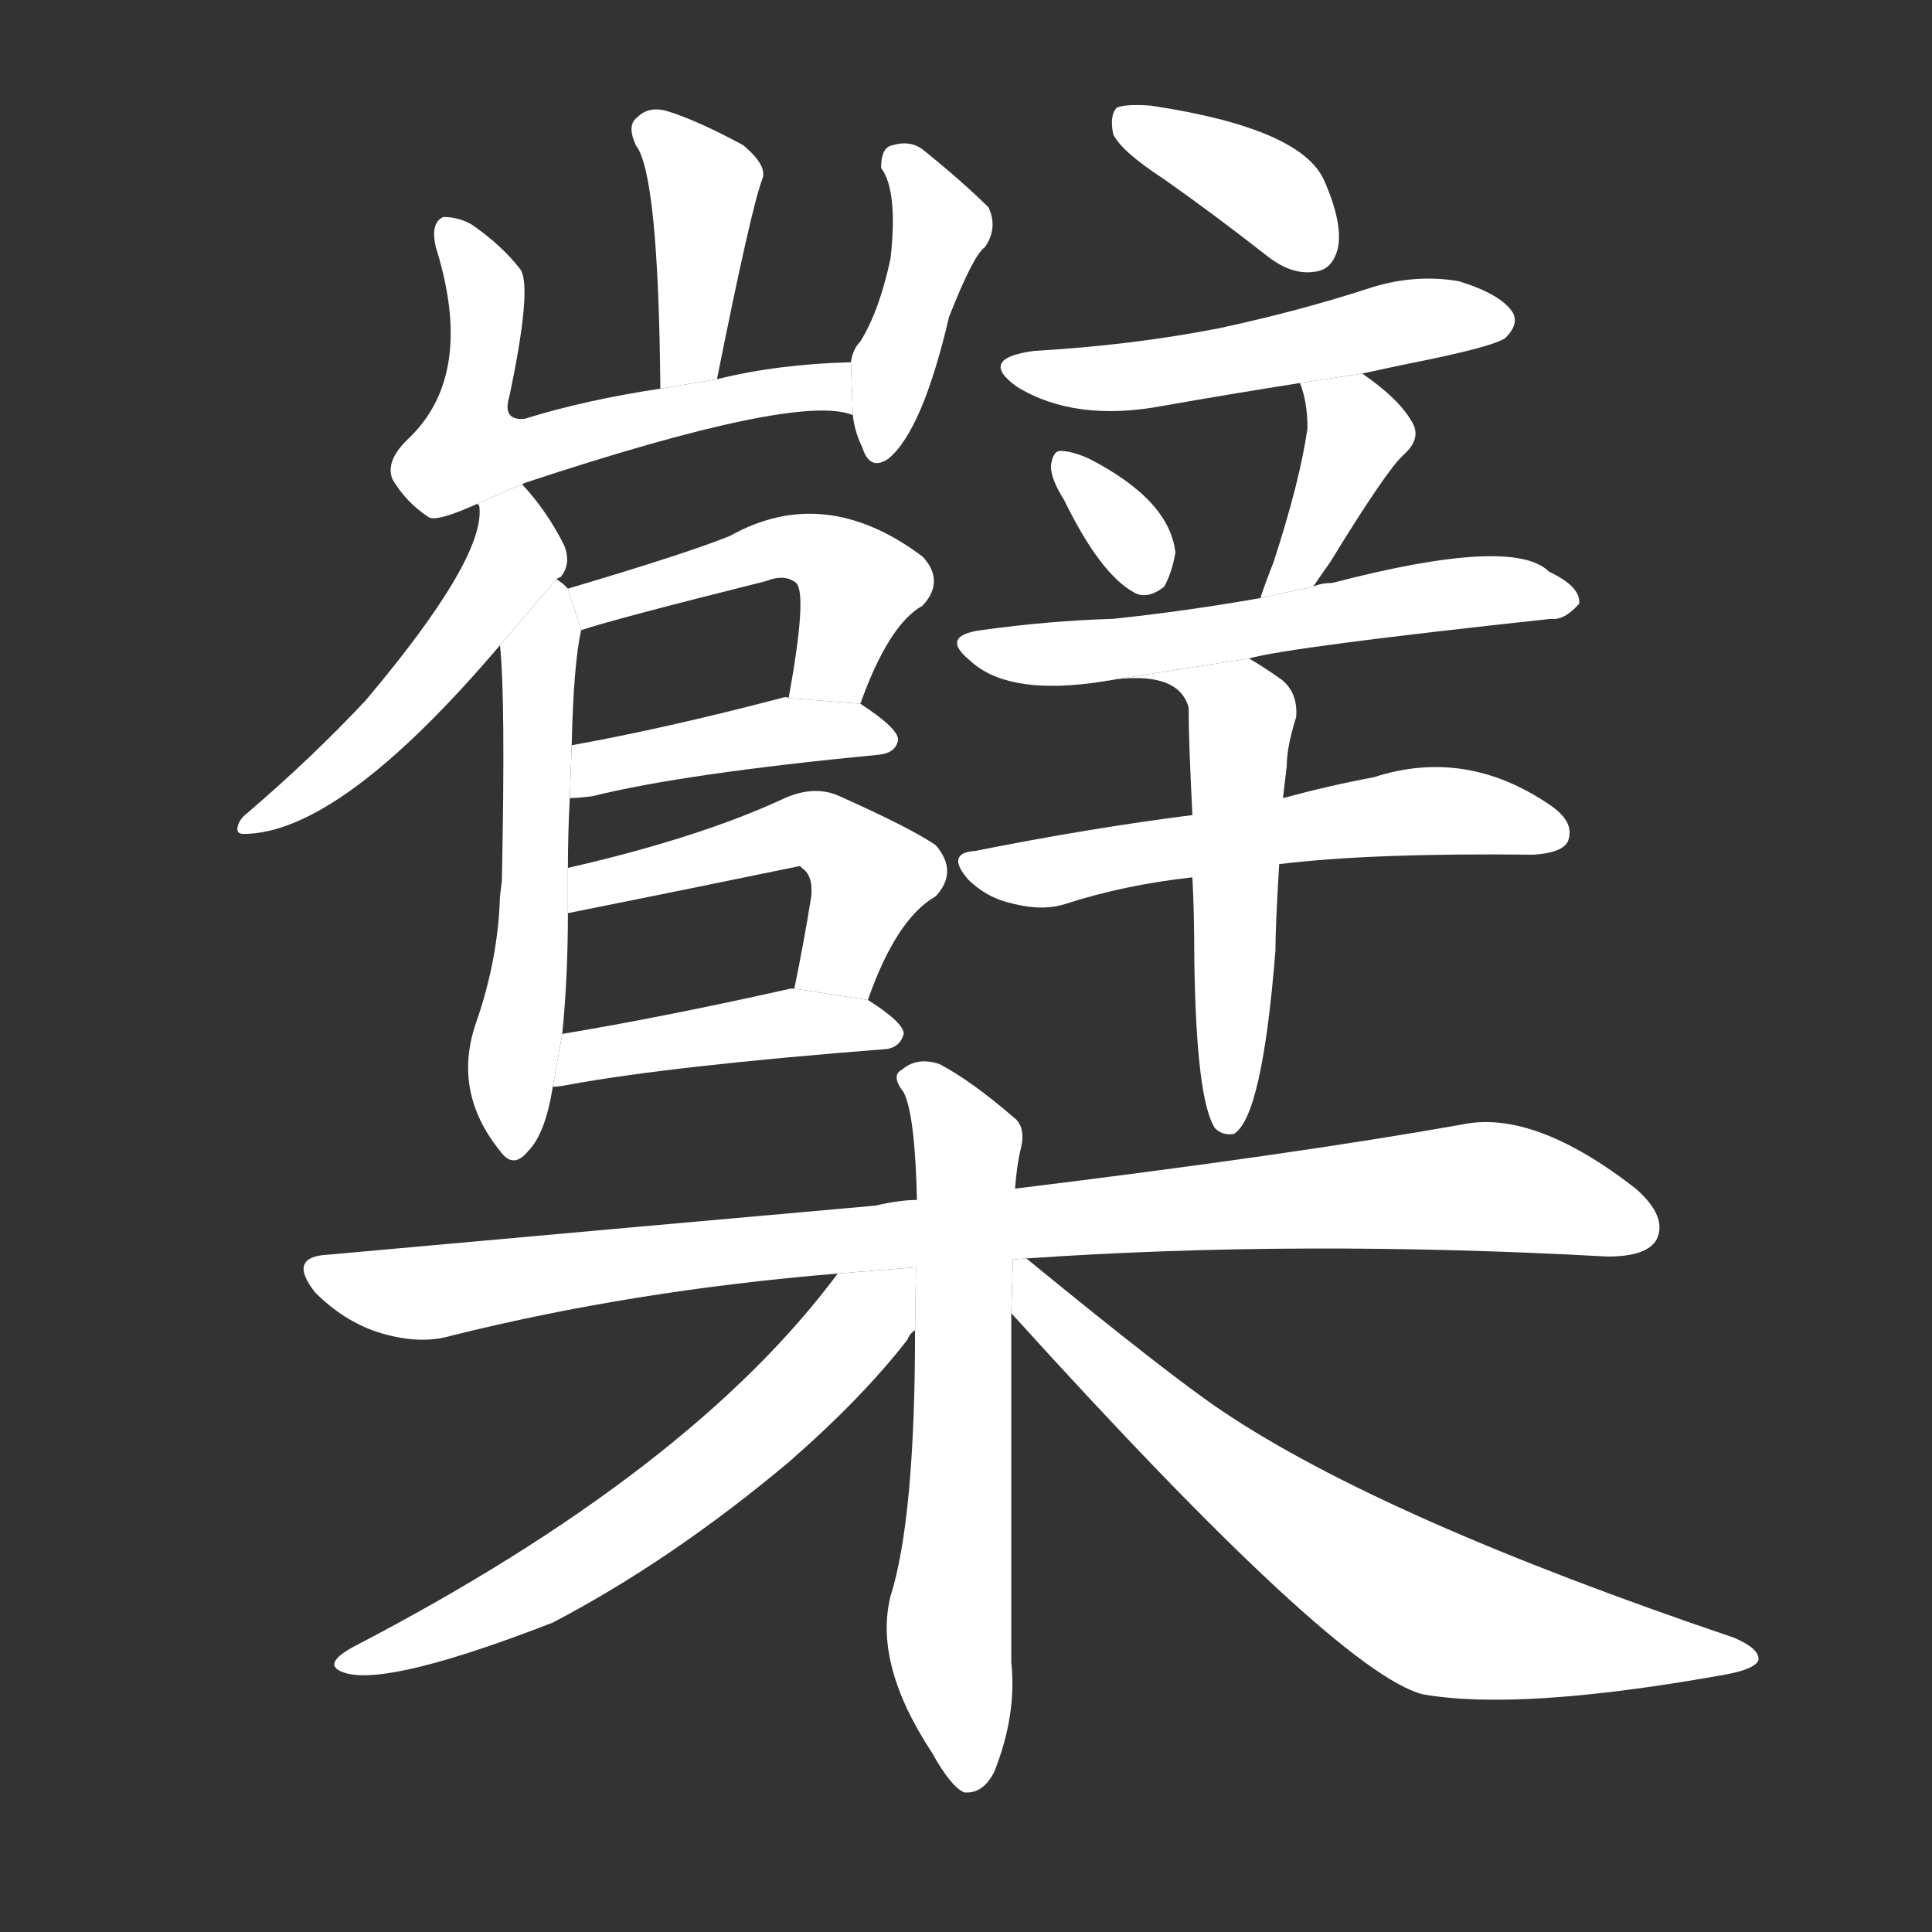 <!-- u6af1_nie4_trad_yeast_leaven_for_making_liquors -->
<!-- 6AF1 -->
<!--  -->
<!--  -->
<svg viewBox="0 0 1024 1024">
  <rect x="0" y="0" width="1024" height="1024" fill="#333333" stroke="none"/>
  <g transform="scale(1, -1) translate(0, -900)">
    <path fill="#FFFFFF" d="M 380 699 Q 398 789 404 805 Q 407 812 394 823 Q 370 836 354 841 Q 344 844 338 838 Q 332 834 337 823 Q 349 808 350 694 L 380 699 Z"></path>
    <path fill="#FFFFFF" d="M 278 644 Q 423 692 452 680 L 451 708 Q 412 707 380 699 L 350 694 Q 310 688 278 678 Q 266 677 270 690 Q 282 747 276 757 Q 266 770 250 781 Q 243 785 235 785 Q 228 782 231 769 Q 252 702 217 668 Q 204 656 208 646 Q 215 634 227 626 Q 231 623 253 633 L 278 644 Z"></path>
    <path fill="#FFFFFF" d="M 452 680 Q 453 671 457 663 Q 461 650 471 657 Q 489 672 503 732 Q 516 765 522 769 Q 529 779 524 790 Q 511 803 490 820 Q 483 826 473 823 Q 467 822 467 811 Q 476 799 472 763 Q 466 735 456 719 Q 452 715 451 708 L 452 680 Z"></path>
    <path fill="#FFFFFF" d="M 295 593 Q 296 594 297 594 Q 303 601 299 611 Q 290 629 277 643 Q 276 644 278 644 L 253 633 L 254 632 Q 258 605 194 529 Q 166 499 131 469 Q 127 466 126 462 Q 125 458 129 458 Q 180 458 265 558 L 295 593 Z"></path>
    <path fill="#FFFFFF" d="M 301 440 Q 301 458 302 477 L 303 505 Q 304 548 308 566 L 301 588 L 299 590 Q 298 591 295 593 L 265 558 Q 268 530 266 433 L 265 425 Q 264 391 252 357 Q 240 321 265 290 Q 272 280 280 290 Q 289 299 293 324 L 298 352 Q 301 382 301 416 L 301 440 Z"></path>
    <path fill="#FFFFFF" d="M 456 527 Q 471 569 489 579 Q 501 592 489 605 Q 437 644 387 616 Q 365 607 301 588 L 308 566 Q 326 572 406 592 Q 416 596 422 591 Q 428 585 418 530 L 456 527 Z"></path>
    <path fill="#FFFFFF" d="M 302 477 Q 306 477 314 478 Q 362 490 466 500 Q 475 501 476 508 Q 476 514 456 527 L 418 530 Q 417 531 414 530 Q 353 514 303 505 L 302 477 Z"></path>
    <path fill="#FFFFFF" d="M 460 370 Q 475 413 496 425 Q 508 438 496 452 Q 483 461 445 478 Q 432 484 416 477 Q 371 456 301 440 L 301 416 Q 361 428 424 441 L 425 440 Q 431 436 430 425 Q 426 400 421 376 L 460 370 Z"></path>
    <path fill="#FFFFFF" d="M 293 324 Q 296 324 301 325 Q 355 335 470 344 Q 477 345 479 352 Q 479 358 460 370 L 421 376 L 419 376 Q 352 361 298 352 L 293 324 Z"></path>
    <path fill="#FFFFFF" d="M 617 805 Q 644 786 672 764 Q 685 754 697 756 Q 706 757 709 768 Q 712 781 702 804 Q 690 832 610 844 Q 597 845 592 843 Q 588 839 590 829 Q 594 820 617 805 Z"></path>
    <path fill="#FFFFFF" d="M 722 702 Q 740 706 760 710 Q 793 717 798 721 Q 805 728 802 734 Q 796 744 773 751 Q 749 755 725 747 Q 688 735 646 726 Q 600 717 548 714 Q 518 710 539 695 Q 570 676 617 685 Q 651 691 689 697 L 722 702 Z"></path>
    <path fill="#FFFFFF" d="M 564 635 Q 583 596 601 586 Q 608 582 617 589 Q 621 596 623 607 Q 620 635 577 657 Q 568 661 562 661 Q 558 661 557 653 Q 557 646 564 635 Z"></path>
    <path fill="#FFFFFF" d="M 696 589 Q 700 595 705 602 Q 735 651 744 659 Q 754 668 748 677 Q 741 689 722 702 L 689 697 Q 693 687 693 673 Q 689 645 675 602 Q 671 592 668 583 L 696 589 Z"></path>
    <path fill="#FFFFFF" d="M 662 551 Q 683 557 822 572 Q 829 571 837 580 Q 838 589 821 597 Q 802 616 706 591 Q 700 591 696 589 L 668 583 Q 628 576 590 572 Q 556 571 520 566 Q 498 563 514 550 Q 533 532 579 538 L 662 551 Z"></path>
    <path fill="#FFFFFF" d="M 678 442 Q 727 448 813 447 Q 828 448 831 454 Q 835 464 822 473 Q 777 504 728 488 Q 706 484 680 477 L 632 468 Q 577 461 517 449 Q 501 448 513 434 Q 523 424 537 421 Q 553 417 565 421 Q 596 431 632 435 L 678 442 Z"></path>
    <path fill="#FFFFFF" d="M 632 435 Q 633 416 633 392 Q 634 317 644 302 Q 648 298 654 299 Q 669 308 676 396 Q 676 409 678 442 L 680 477 Q 681 486 682 494 Q 682 504 687 520 Q 688 533 679 540 Q 669 547 662 551 L 579 538 Q 624 547 630 525 Q 630 507 632 468 L 632 435 Z"></path>
    <path fill="#FFFFFF" d="M 544 233 Q 689 243 852 234 Q 873 234 878 243 Q 884 255 867 270 Q 813 312 775 304 Q 685 288 538 270 L 486 264 Q 477 264 464 261 Q 329 249 174 235 Q 152 234 167 215 Q 182 200 200 194 Q 222 187 239 192 Q 335 216 444 225 L 544 233 Z"></path>
    <path fill="#FFFFFF" d="M 538 270 Q 539 283 541 291 Q 544 303 537 308 Q 515 327 498 336 Q 486 340 478 333 Q 472 330 479 321 Q 485 309 486 264 L 485 195 Q 485 95 472 54 Q 463 18 494 -29 Q 504 -47 511 -50 Q 521 -51 527 -39 Q 539 -9 536 19 Q 536 118 536 204 L 538 270 Z"></path>
    <path fill="#FFFFFF" d="M 444 225 Q 366 120 187 27 Q 169 17 184 13 Q 208 7 293 40 Q 356 73 418 125 Q 457 159 481 190 Q 482 193 485 195 L 485.483 228.319 L 444 225 Z"></path>
    <path fill="#FFFFFF" d="M 536 204 Q 708 14 754 2 Q 805 -7 912 12 Q 930 15 932 20 Q 933 26 919 32 Q 733 95 648 152 Q 621 170 544 233 L 536.861 232.429 L 536 204 Z"></path>
  </g>
</svg>
